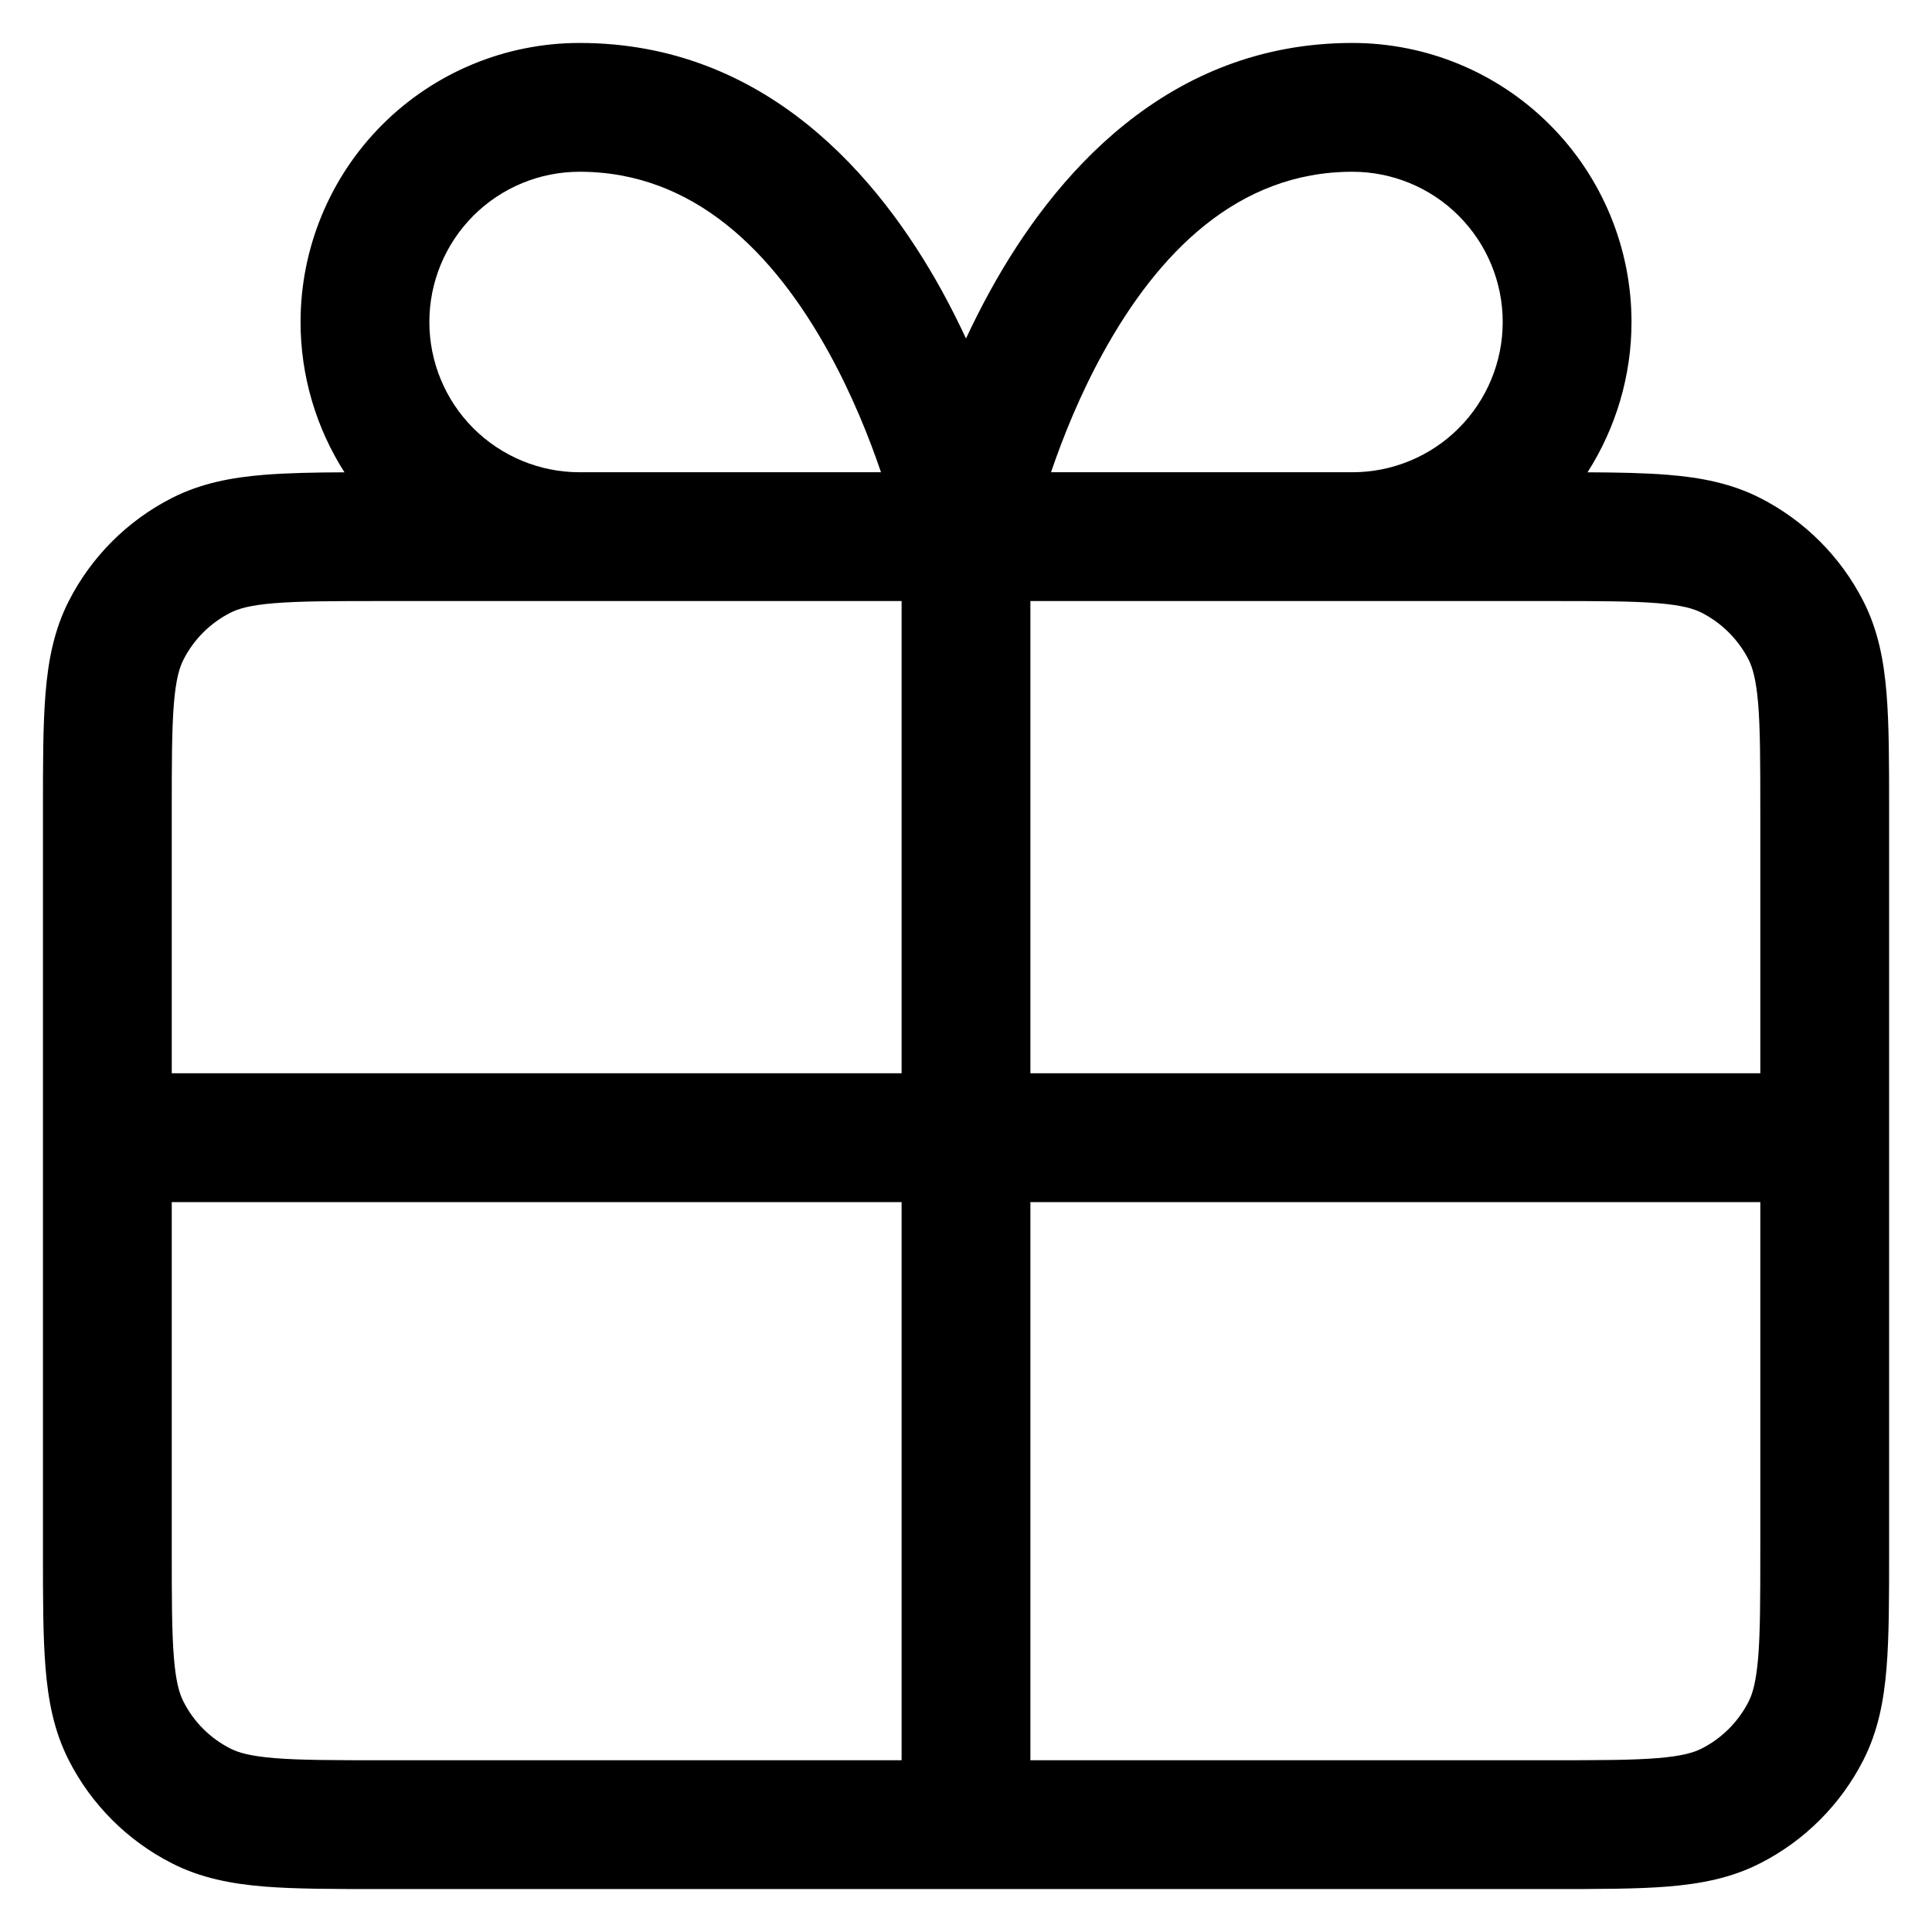 <svg width="30" height="30" viewBox="0 0 30 30" fill="none" xmlns="http://www.w3.org/2000/svg">
    <path fill-rule="evenodd" clip-rule="evenodd" d="M9 2.667C8.381 2.667 7.788 2.912 7.35 3.35C6.913 3.788 6.667 4.381 6.667 5C6.667 5.619 6.913 6.212 7.35 6.65C7.788 7.087 8.381 7.333 9 7.333H13.68C13.496 6.791 13.232 6.133 12.874 5.482C12.016 3.922 10.778 2.667 9 2.667ZM14 9.333V16.666H2.667L2.667 12.6C2.667 11.837 2.668 11.324 2.7 10.93C2.731 10.547 2.787 10.364 2.849 10.243C3.008 9.93 3.263 9.675 3.577 9.515C3.698 9.453 3.881 9.397 4.264 9.366C4.658 9.334 5.17 9.333 5.934 9.333L14 9.333ZM5.349 7.334C4.907 6.642 4.667 5.833 4.667 5C4.667 3.851 5.124 2.748 5.936 1.936C6.749 1.123 7.851 0.667 9 0.667C11.89 0.667 13.651 2.745 14.627 4.518C14.763 4.766 14.887 5.014 15 5.256C15.113 5.014 15.238 4.766 15.374 4.518C16.349 2.745 18.111 0.667 21 0.667C22.15 0.667 23.252 1.123 24.064 1.936C24.877 2.748 25.334 3.851 25.334 5C25.334 5.833 25.093 6.642 24.651 7.334C25.128 7.336 25.544 7.344 25.9 7.373C26.406 7.414 26.882 7.504 27.332 7.733C28.022 8.084 28.582 8.645 28.934 9.335C29.163 9.785 29.253 10.26 29.294 10.767C29.334 11.253 29.334 11.847 29.334 12.559V24.107C29.334 24.819 29.334 25.414 29.294 25.899C29.253 26.406 29.163 26.881 28.934 27.331C28.582 28.021 28.022 28.582 27.332 28.933C26.882 29.163 26.406 29.252 25.9 29.294C25.414 29.333 24.82 29.333 24.108 29.333H15.002C15.001 29.333 15.001 29.333 15 29.333C15 29.333 14.999 29.333 14.999 29.333H5.893C5.181 29.333 4.586 29.333 4.101 29.294C3.594 29.252 3.119 29.163 2.669 28.933C1.979 28.582 1.418 28.021 1.067 27.331C0.838 26.881 0.748 26.406 0.707 25.899C0.667 25.414 0.667 24.819 0.667 24.107L0.667 17.667L0.667 12.559C0.667 11.847 0.667 11.253 0.707 10.767C0.748 10.26 0.838 9.785 1.067 9.335C1.418 8.645 1.979 8.084 2.669 7.733C3.119 7.504 3.594 7.414 4.101 7.373C4.457 7.344 4.872 7.336 5.349 7.334ZM2.667 18.666L2.667 24.067C2.667 24.83 2.668 25.342 2.7 25.736C2.731 26.119 2.787 26.302 2.849 26.423C3.008 26.737 3.263 26.992 3.577 27.151C3.698 27.213 3.881 27.269 4.264 27.3C4.658 27.332 5.17 27.333 5.934 27.333H14V18.666H2.667ZM16 18.666V27.333H24.067C24.83 27.333 25.343 27.332 25.737 27.3C26.12 27.269 26.303 27.213 26.424 27.151C26.737 26.992 26.992 26.737 27.152 26.423C27.213 26.302 27.269 26.119 27.301 25.736C27.333 25.342 27.334 24.83 27.334 24.067V18.666H16ZM27.334 16.666V12.6C27.334 11.837 27.333 11.324 27.301 10.93C27.269 10.547 27.213 10.364 27.152 10.243C26.992 9.93 26.737 9.675 26.424 9.515C26.303 9.453 26.12 9.397 25.737 9.366C25.343 9.334 24.83 9.333 24.067 9.333L16 9.333V16.666H27.334ZM16.32 7.333C16.505 6.791 16.768 6.133 17.127 5.482C17.985 3.922 19.223 2.667 21 2.667C21.619 2.667 22.213 2.912 22.65 3.35C23.088 3.788 23.334 4.381 23.334 5C23.334 5.619 23.088 6.212 22.65 6.65C22.213 7.087 21.619 7.333 21 7.333H16.32Z" fill="black"/>
</svg>

